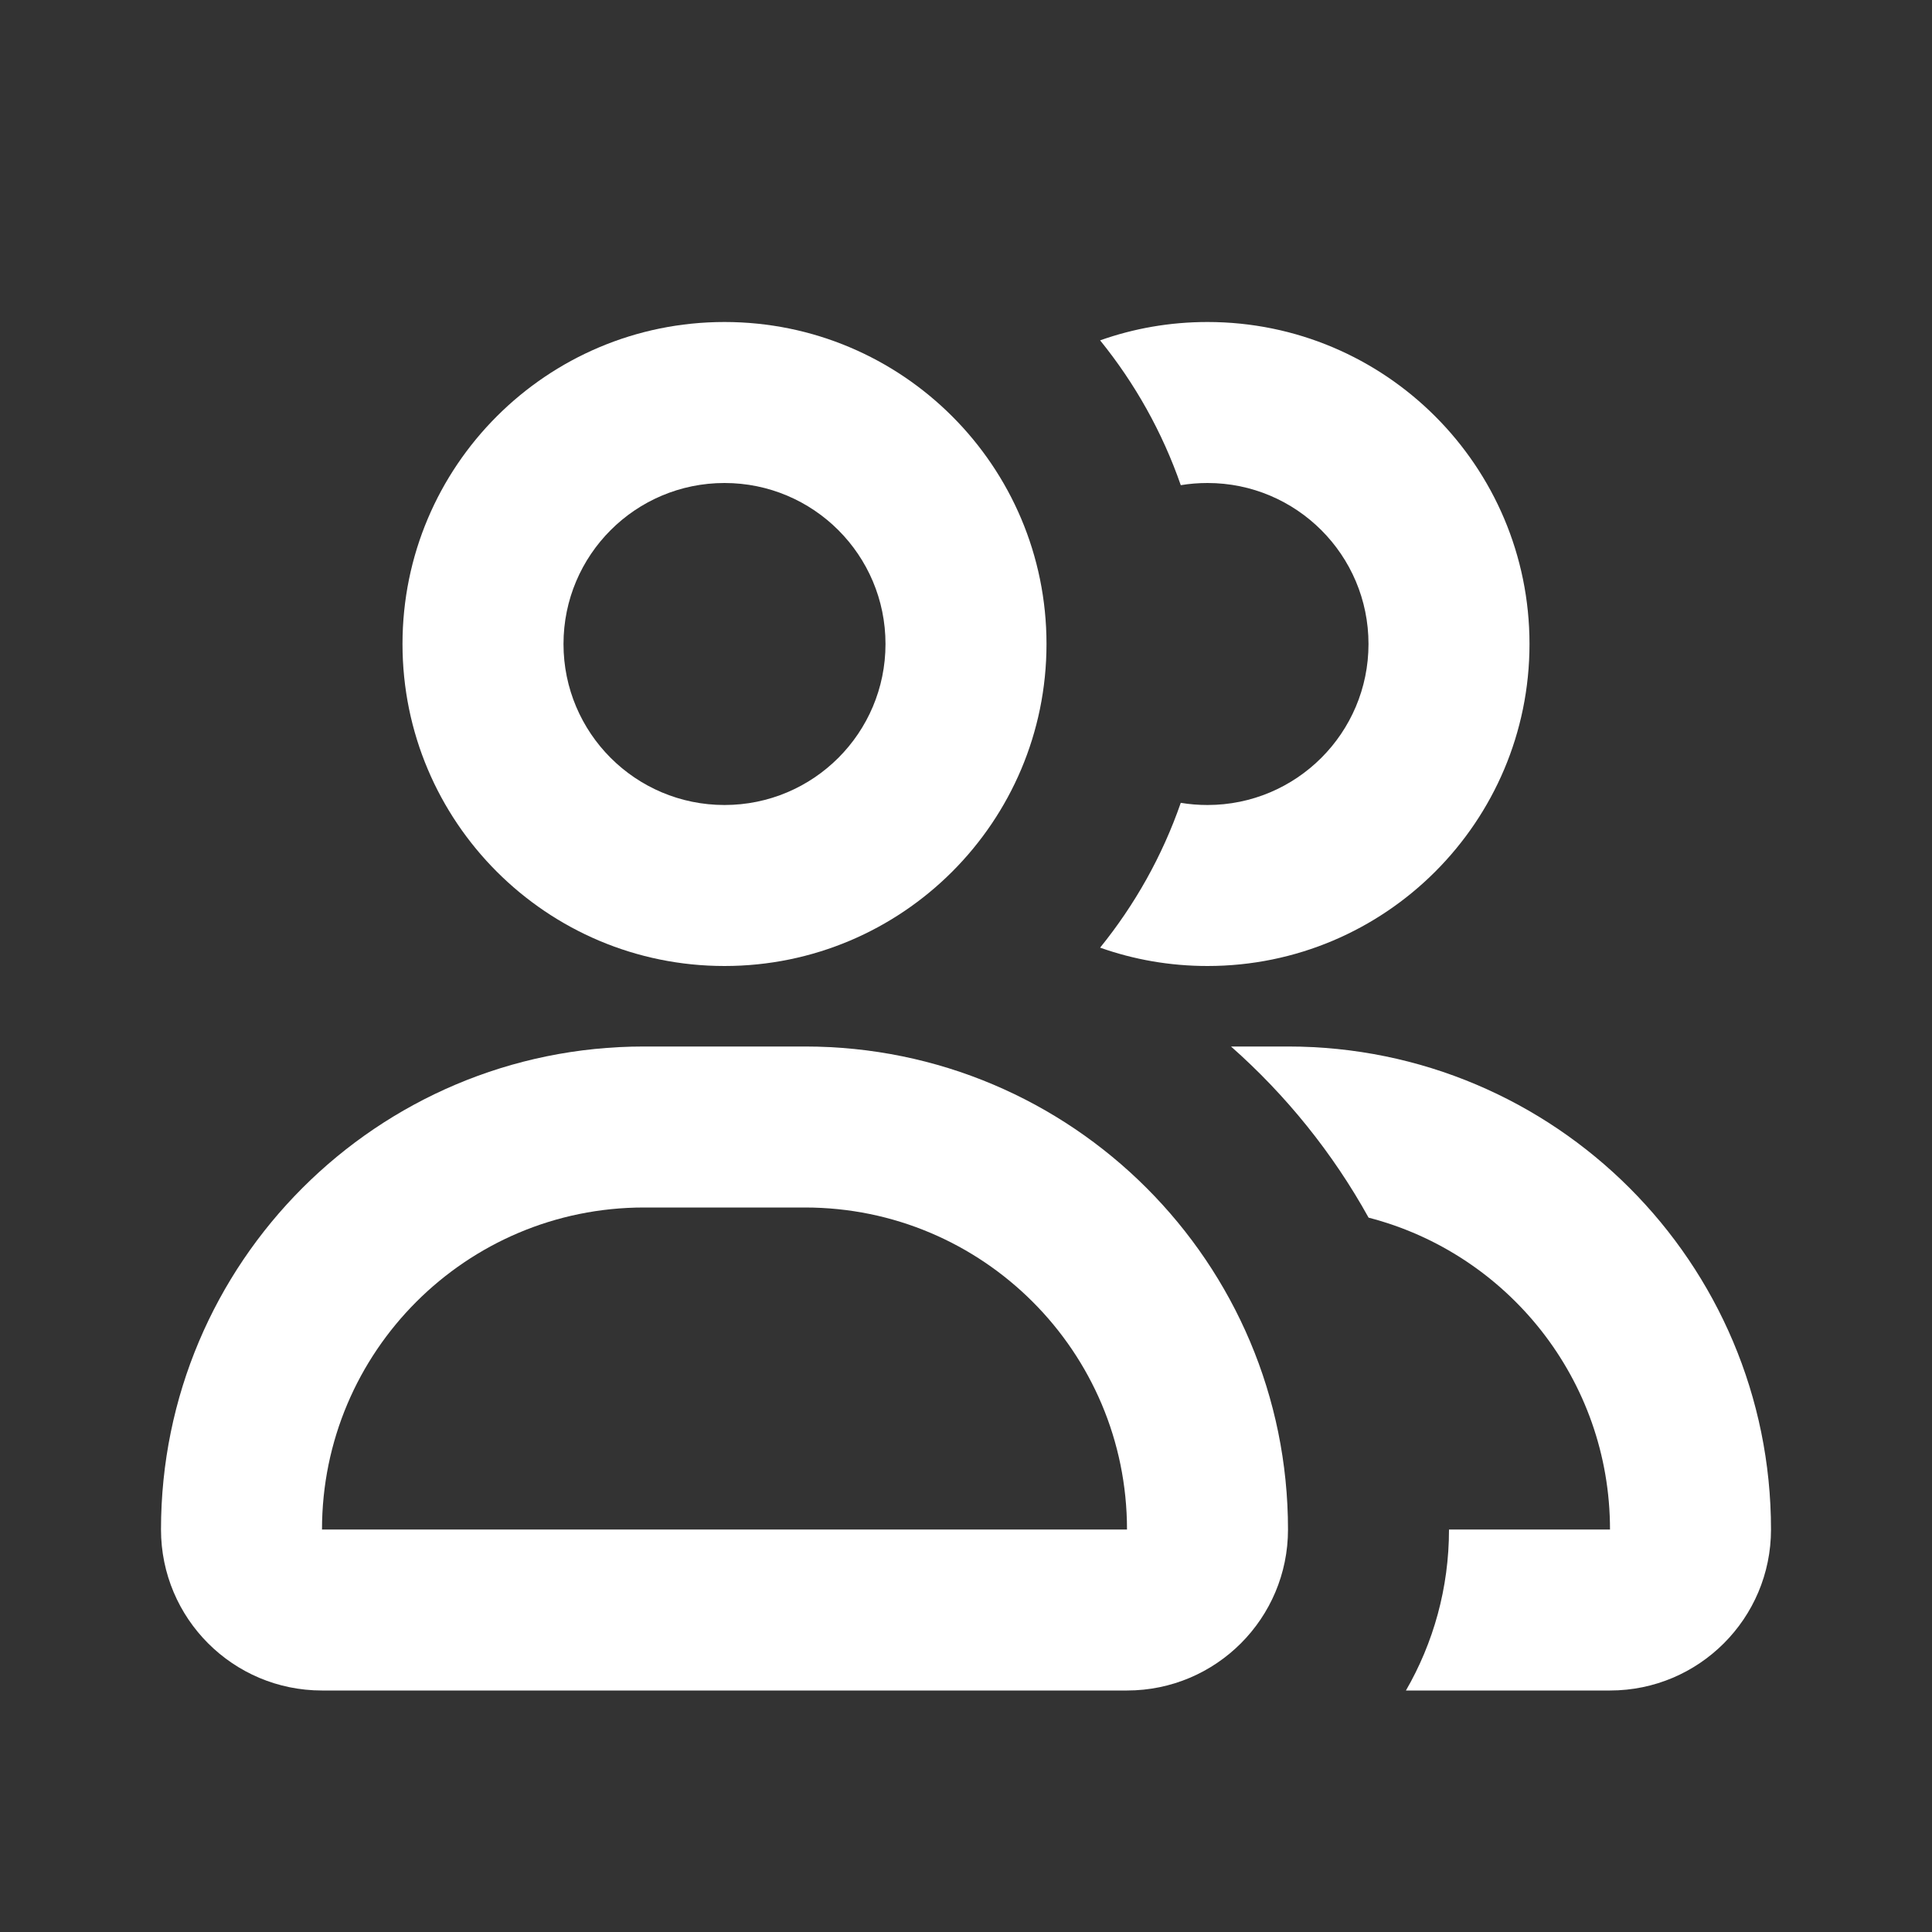 <svg width="24" height="24" viewBox="0 0 24 24" fill="none" xmlns="http://www.w3.org/2000/svg">
<rect x="0" y="0" width="24" height="24" fill="#333333" stroke="none"/>
<path d="M14.668 6.027C14.439 5.367 14.097 4.76 13.666 4.228C14.083 4.08 14.532 4 15 4C17.209 4 19 5.791 19 8C19 10.209 17.209 12 15 12C14.532 12 14.083 11.92 13.666 11.772C14.097 11.24 14.439 10.633 14.668 9.973C14.776 9.991 14.887 10 15 10C16.104 10 17 9.105 17 8C17 6.895 16.104 6 15 6C14.887 6 14.776 6.009 14.668 6.027Z" fill="white"/>
<path d="M17.001 15.126C16.556 14.323 15.976 13.604 15.292 13H16C19.314 13 22 15.686 22 19C22 20.105 21.104 21 20 21H17.465C17.805 20.412 18 19.729 18 19H20C20 17.137 18.726 15.571 17.001 15.126Z" fill="white"/>
<path fill-rule="evenodd" clip-rule="evenodd" d="M9 6C7.895 6 7 6.895 7 8C7 9.105 7.895 10 9 10C10.105 10 11 9.105 11 8C11 6.895 10.105 6 9 6ZM5 8C5 5.791 6.791 4 9 4C11.209 4 13 5.791 13 8C13 10.209 11.209 12 9 12C6.791 12 5 10.209 5 8Z" fill="white"/>
<path fill-rule="evenodd" clip-rule="evenodd" d="M8 15C5.791 15 4 16.791 4 19H14C14 16.791 12.209 15 10 15H8ZM2 19C2 15.686 4.686 13 8 13H10C13.314 13 16 15.686 16 19C16 20.105 15.105 21 14 21H4C2.895 21 2 20.105 2 19Z" fill="white"/>
</svg>
